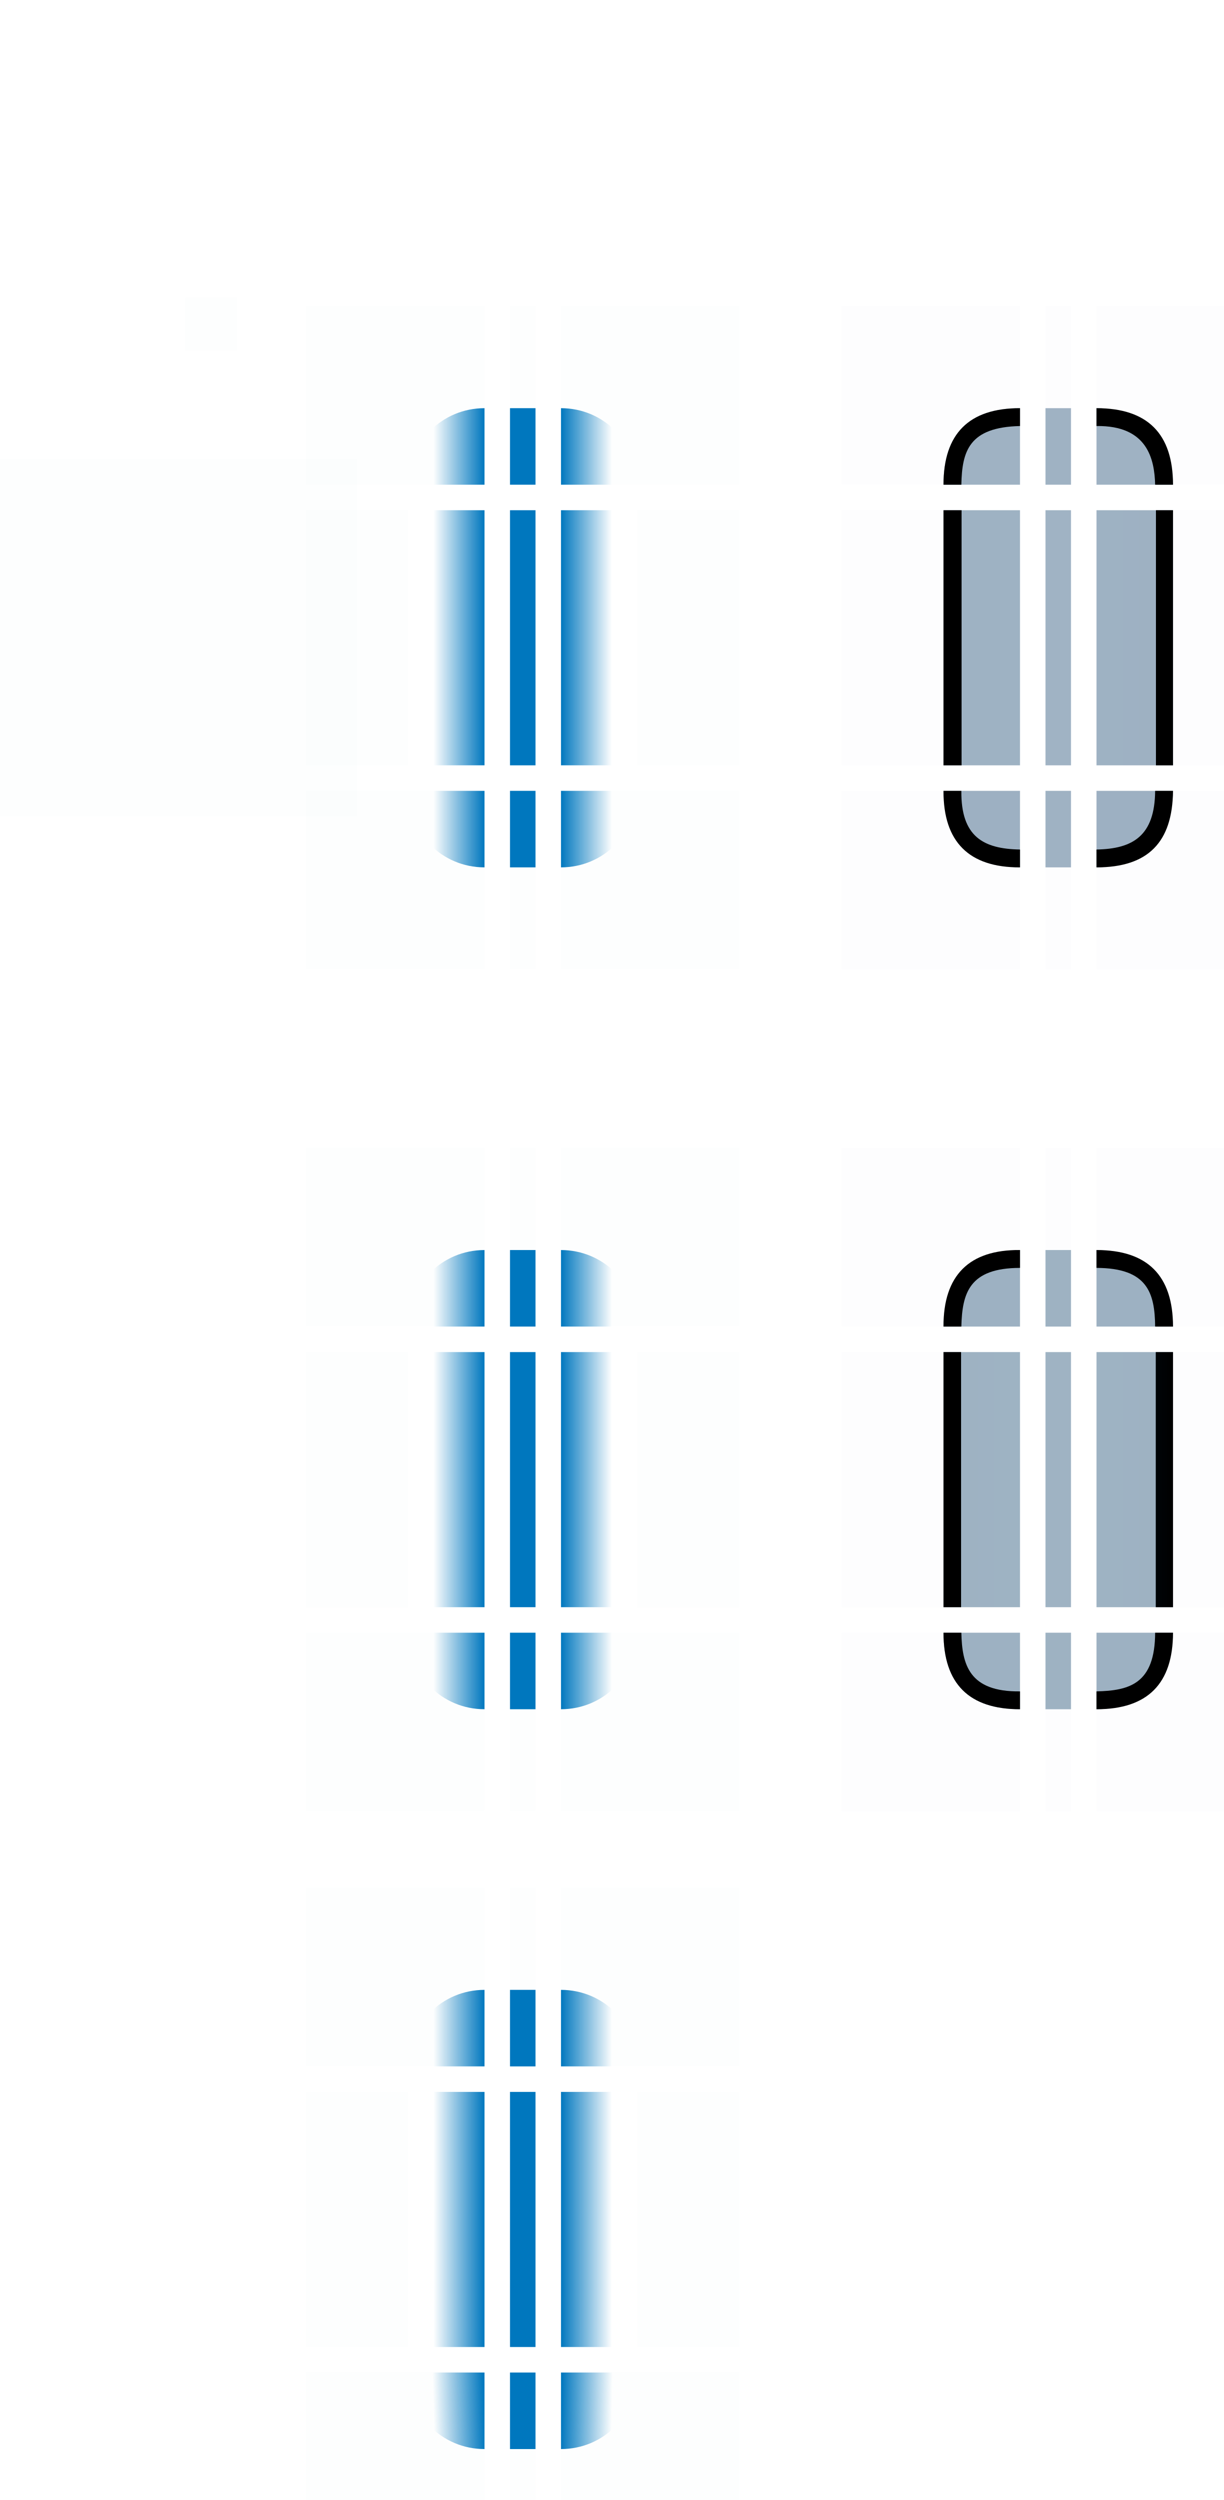 <?xml version="1.0" encoding="UTF-8" standalone="no"?>
<!-- Created with Inkscape (http://www.inkscape.org/) -->

<svg
   width="48"
   height="98"
   id="svg3642"
   sodipodi:version="0.32"
   inkscape:version="1.1.1 (3bf5ae0d25, 2021-09-20)"
   sodipodi:docname="scrollbar.svg"
   inkscape:output_extension="org.inkscape.output.svg.inkscape"
   version="1.0"
   xmlns:inkscape="http://www.inkscape.org/namespaces/inkscape"
   xmlns:sodipodi="http://sodipodi.sourceforge.net/DTD/sodipodi-0.dtd"
   xmlns:xlink="http://www.w3.org/1999/xlink"
   xmlns="http://www.w3.org/2000/svg"
   xmlns:svg="http://www.w3.org/2000/svg"
   xmlns:rdf="http://www.w3.org/1999/02/22-rdf-syntax-ns#"
   xmlns:cc="http://creativecommons.org/ns#"
   xmlns:dc="http://purl.org/dc/elements/1.1/">
  <sodipodi:namedview
     id="base"
     pagecolor="#eff0f1"
     bordercolor="#000000"
     borderopacity="1"
     inkscape:pageopacity="1"
     inkscape:pageshadow="2"
     inkscape:zoom="4"
     inkscape:cx="27"
     inkscape:cy="71.249999"
     inkscape:current-layer="layer1"
     showgrid="false"
     inkscape:grid-bbox="true"
     inkscape:document-units="px"
     inkscape:window-width="1920"
     inkscape:window-height="1006"
     inkscape:window-x="0"
     inkscape:window-y="0"
     width="48px"
     height="48px"
     showguides="false"
     inkscape:guide-bbox="true"
     objecttolerance="9"
     gridtolerance="13"
     inkscape:window-maximized="1"
     inkscape:pagecheckerboard="0"
     inkscape:lockguides="false"
     guidecolor="#0000ff"
     guideopacity="0.627"
     guidehicolor="#ff0000"
     guidehiopacity="0.647"
     inkscape:showpageshadow="false">
    <inkscape:grid
       visible="true"
       enabled="true"
       id="grid2555"
       type="xygrid"
       empspacing="5"
       snapvisiblegridlinesonly="true"
       color="#0000ff"
       opacity="0.553"
       empcolor="#0000ff"
       empopacity="0.039" />
  </sodipodi:namedview>
  <defs
     id="defs3644">
    <linearGradient
       inkscape:collect="always"
       id="linearGradient26663">
      <stop
         style="stop-color:#13436c;stop-opacity:0.012"
         offset="0"
         id="stop26655" />
      <stop
         style="stop-color:#020a10;stop-opacity:0.012"
         offset="0.768"
         id="stop26657" />
      <stop
         style="stop-color:#000000;stop-opacity:1"
         offset="0.768"
         id="stop26659" />
      <stop
         style="stop-color:#000000;stop-opacity:1"
         offset="1"
         id="stop26661" />
    </linearGradient>
    <linearGradient
       inkscape:collect="always"
       id="linearGradient1664">
      <stop
         style="stop-color:#13436c;stop-opacity:0.012"
         offset="0"
         id="stop1656" />
      <stop
         style="stop-color:#020a10;stop-opacity:0.012"
         offset="0.779"
         id="stop1658" />
      <stop
         style="stop-color:#000000;stop-opacity:1"
         offset="0.779"
         id="stop1660" />
      <stop
         style="stop-color:#000000;stop-opacity:1"
         offset="1"
         id="stop1662" />
    </linearGradient>
    <linearGradient
       inkscape:collect="always"
       id="linearGradient4966">
      <stop
         style="stop-color:#000000;stop-opacity:1"
         offset="0"
         id="stop4962" />
      <stop
         style="stop-color:#000000;stop-opacity:1"
         offset="0.234"
         id="stop5004" />
      <stop
         style="stop-color:#13436c;stop-opacity:0.012"
         offset="0.234"
         id="stop5312" />
      <stop
         style="stop-color:#13436c;stop-opacity:0.012"
         offset="1"
         id="stop4964" />
    </linearGradient>
    <linearGradient
       inkscape:collect="always"
       id="linearGradient1098">
      <stop
         style="stop-color:#13436c;stop-opacity:0.012"
         offset="0"
         id="stop1094" />
      <stop
         style="stop-color:#020a10;stop-opacity:0.012"
         offset="0.77"
         id="stop1875" />
      <stop
         style="stop-color:#000407;stop-opacity:1"
         offset="0.78"
         id="stop27881" />
      <stop
         style="stop-color:#000000;stop-opacity:1"
         offset="1"
         id="stop1264" />
      <stop
         style="stop-color:#000000;stop-opacity:1"
         offset="1"
         id="stop1096" />
    </linearGradient>
    <linearGradient
       inkscape:collect="always"
       id="linearGradient1112">
      <stop
         style="stop-color:#0077be;stop-opacity:1"
         offset="0"
         id="stop1108" />
      <stop
         style="stop-color:#0077be;stop-opacity:0"
         offset="1"
         id="stop1110" />
    </linearGradient>
    <style
       type="text/css"
       id="style4" />
    <linearGradient
       inkscape:collect="always"
       xlink:href="#linearGradient1112"
       id="linearGradient2133"
       x1="9"
       y1="12"
       x2="11.667"
       y2="12"
       gradientUnits="userSpaceOnUse" />
    <linearGradient
       inkscape:collect="always"
       xlink:href="#linearGradient1112"
       id="linearGradient2228"
       x1="9"
       y1="5.667"
       x2="11.667"
       y2="5.667"
       gradientUnits="userSpaceOnUse" />
    <linearGradient
       inkscape:collect="always"
       xlink:href="#linearGradient1112"
       id="linearGradient2236"
       x1="9"
       y1="19.667"
       x2="11.667"
       y2="19.667"
       gradientUnits="userSpaceOnUse" />
    <linearGradient
       inkscape:collect="always"
       xlink:href="#linearGradient1112"
       id="linearGradient2244"
       x1="9"
       y1="5.667"
       x2="11.667"
       y2="5.667"
       gradientUnits="userSpaceOnUse" />
    <linearGradient
       inkscape:collect="always"
       xlink:href="#linearGradient1112"
       id="linearGradient2252"
       x1="9"
       y1="12"
       x2="11.667"
       y2="12"
       gradientUnits="userSpaceOnUse" />
    <linearGradient
       inkscape:collect="always"
       xlink:href="#linearGradient1112"
       id="linearGradient2260"
       x1="9"
       y1="19.667"
       x2="11.667"
       y2="19.667"
       gradientUnits="userSpaceOnUse" />
    <linearGradient
       inkscape:collect="always"
       xlink:href="#linearGradient1112"
       id="linearGradient9739"
       x1="9"
       y1="12"
       x2="11.667"
       y2="12"
       gradientUnits="userSpaceOnUse" />
    <linearGradient
       inkscape:collect="always"
       xlink:href="#linearGradient1112"
       id="linearGradient10389"
       gradientUnits="userSpaceOnUse"
       x1="9"
       y1="4.333"
       x2="11.667"
       y2="4.333" />
    <linearGradient
       inkscape:collect="always"
       xlink:href="#linearGradient1112"
       id="linearGradient10427"
       x1="9"
       y1="19"
       x2="11.667"
       y2="19.075"
       gradientUnits="userSpaceOnUse" />
    <linearGradient
       inkscape:collect="always"
       xlink:href="#linearGradient1112"
       id="linearGradient10556"
       x1="9"
       y1="4.333"
       x2="11.667"
       y2="4.333"
       gradientUnits="userSpaceOnUse" />
    <linearGradient
       inkscape:collect="always"
       xlink:href="#linearGradient1112"
       id="linearGradient10658"
       x1="9"
       y1="12"
       x2="11.667"
       y2="12"
       gradientUnits="userSpaceOnUse" />
    <linearGradient
       inkscape:collect="always"
       xlink:href="#linearGradient1112"
       id="linearGradient10860"
       gradientUnits="userSpaceOnUse"
       x1="9"
       y1="19"
       x2="11.667"
       y2="19.051" />
    <linearGradient
       inkscape:collect="always"
       xlink:href="#linearGradient1112"
       id="linearGradient1113"
       x1="9"
       y1="13"
       x2="11.667"
       y2="13"
       gradientUnits="userSpaceOnUse" />
    <linearGradient
       inkscape:collect="always"
       xlink:href="#linearGradient1112"
       id="linearGradient1441"
       x1="9"
       y1="5.667"
       x2="11.667"
       y2="5.667"
       gradientUnits="userSpaceOnUse" />
    <linearGradient
       inkscape:collect="always"
       xlink:href="#linearGradient1112"
       id="linearGradient1577"
       x1="9"
       y1="19.667"
       x2="11.667"
       y2="19.667"
       gradientUnits="userSpaceOnUse" />
    <linearGradient
       inkscape:collect="always"
       xlink:href="#linearGradient1112"
       id="linearGradient1841"
       x1="9"
       y1="19.667"
       x2="11.667"
       y2="19.667"
       gradientUnits="userSpaceOnUse" />
    <linearGradient
       inkscape:collect="always"
       xlink:href="#linearGradient1112"
       id="linearGradient1977"
       x1="9"
       y1="13"
       x2="11.667"
       y2="13"
       gradientUnits="userSpaceOnUse" />
    <linearGradient
       inkscape:collect="always"
       xlink:href="#linearGradient1112"
       id="linearGradient2049"
       x1="9"
       y1="5.667"
       x2="11.667"
       y2="5.667"
       gradientUnits="userSpaceOnUse" />
    <linearGradient
       inkscape:collect="always"
       xlink:href="#linearGradient4966"
       id="linearGradient4968"
       x1="37"
       y1="25"
       x2="40"
       y2="25"
       gradientUnits="userSpaceOnUse" />
    <linearGradient
       inkscape:collect="always"
       xlink:href="#linearGradient1664"
       id="linearGradient8407"
       x1="43"
       y1="25"
       x2="46"
       y2="25"
       gradientUnits="userSpaceOnUse" />
    <linearGradient
       inkscape:collect="always"
       xlink:href="#linearGradient26663"
       id="linearGradient1126"
       x1="9"
       y1="12"
       x2="13"
       y2="12"
       gradientUnits="userSpaceOnUse" />
    <linearGradient
       inkscape:collect="always"
       xlink:href="#linearGradient1098"
       id="linearGradient1134"
       x1="9"
       y1="12"
       x2="13"
       y2="12"
       gradientUnits="userSpaceOnUse" />
  </defs>
  <g
     inkscape:groupmode="layer"
     inkscape:label="Layer 1"
     id="layer1">
    <rect
       style="opacity:1;fill:#0077be;fill-opacity:1;fill-rule:evenodd;stroke:none"
       id="slider-center"
       width="1"
       height="10"
       x="20"
       y="20"
       class="ColorScheme-Text" />
    <g
       id="slider-right"
       transform="matrix(0.75,0,0,1,15.25,13)"
       style="opacity:1;fill:#476c85;fill-opacity:1">
      <path
         id="rect3838"
         d="m 9,7 v 10 h 4 V 7 Z"
         style="opacity:1;fill:url(#linearGradient1977);fill-opacity:1;fill-rule:evenodd;stroke:none"
         inkscape:connector-curvature="0"
         class="ColorScheme-Text" />
      <rect
         style="opacity:0.01;fill:#476c85;fill-opacity:1;stroke:none"
         id="rect3856"
         width="4"
         height="10"
         x="29"
         y="20"
         transform="matrix(1.333,0,0,1,-25.667,-13)" />
    </g>
    <g
       id="slider-topright"
       transform="matrix(0.75,0,0,0.75,15.25,13.75)"
       style="opacity:1;fill:#476c85;fill-opacity:1">
      <rect
         style="opacity:0.01;fill:#476c85;fill-opacity:1;stroke:none"
         id="rect3852"
         width="7"
         height="7"
         x="26"
         y="12"
         transform="matrix(1.333,0,0,1.333,-25.667,-18.333)" />
      <path
         id="rect3840"
         d="m 9,3 v 4 h 4 C 13,4.784 11.216,3 9,3 Z"
         style="opacity:1;fill:url(#linearGradient2049);fill-opacity:1;fill-rule:evenodd;stroke:none"
         inkscape:connector-curvature="0"
         class="ColorScheme-Text" />
    </g>
    <g
       id="slider-bottomright"
       transform="matrix(0.75,0,0,0.75,15.25,18.25)"
       style="opacity:1;fill:#476c85;fill-opacity:1">
      <rect
         style="opacity:0.01;fill:#476c85;fill-opacity:1;stroke:none"
         id="rect3862"
         width="7"
         height="7"
         x="26"
         y="31"
         transform="matrix(1.333,0,0,1.333,-25.667,-24.333)" />
      <path
         inkscape:connector-curvature="0"
         style="opacity:1;fill:url(#linearGradient1841);fill-opacity:1;fill-rule:evenodd;stroke:none"
         d="m 9,21 v -4 h 4 c 0,2.216 -1.784,4 -4,4 z"
         id="path3871"
         class="ColorScheme-Text" />
    </g>
    <g
       id="slider-left"
       transform="matrix(-0.75,0,0,1,25.75,13)"
       style="opacity:1;fill:#476c85;fill-opacity:1">
      <path
         style="opacity:1;fill:url(#linearGradient1113);fill-opacity:1;fill-rule:evenodd;stroke:none"
         d="m 9,7 v 10 h 4 V 7 Z"
         id="path3891"
         inkscape:connector-curvature="0"
         class="ColorScheme-Text" />
      <rect
         style="opacity:0.01;fill:#476c85;fill-opacity:1;stroke:none"
         id="rect3854"
         width="4"
         height="10"
         x="16"
         y="20"
         transform="matrix(-1.333,0,0,1,39.667,-13)" />
    </g>
    <g
       id="slider-topleft"
       transform="matrix(-0.75,0,0,0.75,25.75,13.75)"
       style="opacity:1;fill:#476c85;fill-opacity:1">
      <rect
         style="opacity:0.01;fill:#476c85;fill-opacity:1;stroke:none"
         id="rect3848"
         width="7"
         height="7"
         x="16"
         y="12"
         transform="matrix(-1.333,0,0,1.333,39.667,-18.333)" />
      <path
         style="opacity:1;fill:url(#linearGradient1441);fill-opacity:1;fill-rule:evenodd;stroke:none"
         d="m 9,3 v 4 h 4 C 13,4.784 11.216,3 9,3 Z"
         id="path3895"
         inkscape:connector-curvature="0"
         class="ColorScheme-Text" />
    </g>
    <g
       id="slider-bottomleft"
       transform="matrix(-0.75,0,0,0.75,25.75,18.25)"
       style="opacity:1;fill:#476c85;fill-opacity:1">
      <rect
         style="opacity:0.01;fill:#476c85;fill-opacity:1;stroke:none"
         id="rect3858"
         width="7"
         height="7"
         x="16"
         y="31"
         transform="matrix(-1.333,0,0,1.333,39.667,-24.333)" />
      <path
         id="path3901"
         d="m 9,21 v -4 h 4 c 0,2.216 -1.784,4 -4,4 z"
         style="opacity:1;fill:url(#linearGradient1577);fill-opacity:1;fill-rule:evenodd;stroke:none"
         inkscape:connector-curvature="0"
         class="ColorScheme-Text" />
    </g>
    <g
       transform="matrix(0,-0.75,-0.1,0,21.7,25.75)"
       id="slider-top"
       style="opacity:1;fill:#476c85;fill-opacity:1">
      <rect
         style="opacity:0.01;fill:#476c85;fill-opacity:1;stroke:none"
         id="rect3850"
         width="1"
         height="7"
         x="24"
         y="12"
         transform="matrix(0,-10,-1.333,0,34.333,257)" />
      <path
         inkscape:connector-curvature="0"
         id="path3909"
         d="m 9,7 v 10 h 4 V 7 Z"
         style="opacity:1;fill:#0077be;fill-opacity:1;fill-rule:evenodd;stroke:none"
         class="ColorScheme-Text" />
    </g>
    <g
       id="slider-bottom"
       transform="matrix(0,0.75,-0.1,0,21.7,24.25)"
       style="opacity:1;fill:#476c85;fill-opacity:1">
      <rect
         style="opacity:0.01;fill:#476c85;fill-opacity:1;stroke:none"
         id="rect3860"
         width="1"
         height="7"
         x="24"
         y="31"
         transform="matrix(0,-10,1.333,0,-32.333,257)" />
      <path
         style="opacity:1;fill:#0077be;fill-opacity:1;fill-rule:evenodd;stroke:none"
         d="m 9,7 v 10 h 4 V 7 Z"
         id="path3915"
         inkscape:connector-curvature="0"
         class="ColorScheme-Text" />
    </g>
    <rect
       ry="11.2"
       rx="0"
       y="18"
       x="0"
       height="14"
       width="14"
       id="hint-scrollbar-size"
       style="opacity:0.01;fill:#476c85;fill-opacity:1;fill-rule:nonzero;stroke:none" />
    <rect
       style="opacity:0.01;fill:#476c85;fill-opacity:1;fill-rule:nonzero;stroke:none"
       id="hint-tile-center"
       width="2.033"
       height="2.077"
       x="7.26"
       y="11.659"
       rx="0"
       ry="2.077" />
    <rect
       style="fill:#0077be;fill-opacity:1;fill-rule:evenodd;stroke:none"
       id="sunken-slider-center"
       width="1"
       height="10"
       x="20"
       y="82"
       class="ColorScheme-ButtonHover"
       inkscape:label="#slider-center-6" />
    <g
       id="sunken-slider-right"
       transform="matrix(0.75,0,0,1,15.25,75)"
       inkscape:label="#slider-right-9"
       style="fill:#476c85;fill-opacity:1">
      <path
         id="rect3838-4-8"
         d="m 9,7 v 10 h 4 V 7 Z"
         style="fill:url(#linearGradient10658);fill-opacity:1;fill-rule:evenodd;stroke:none"
         inkscape:connector-curvature="0"
         class="ColorScheme-ButtonHover" />
      <rect
         style="opacity:0.01;fill:#476c85;fill-opacity:1;stroke:none"
         id="rect3924"
         width="4"
         height="10"
         x="29"
         y="64"
         transform="matrix(1.333,0,0,1,-25.667,-57)" />
    </g>
    <g
       id="sunken-slider-topright"
       transform="matrix(0.75,0,0,0.75,15.25,75.75)"
       inkscape:label="#slider-topright-4"
       style="fill:#476c85;fill-opacity:1">
      <rect
         style="opacity:0.01;fill:#476c85;fill-opacity:1;stroke:none"
         id="rect3920"
         width="7"
         height="7"
         x="26"
         y="56"
         transform="matrix(1.333,0,0,1.333,-25.667,-77)" />
      <path
         id="rect3840-2-9"
         d="m 9,3 v 4 h 4 C 13,4.784 11.216,3 9,3 Z"
         style="fill:url(#linearGradient10556);fill-opacity:1;fill-rule:evenodd;stroke:none"
         inkscape:connector-curvature="0"
         class="ColorScheme-ButtonHover" />
    </g>
    <g
       id="sunken-slider-bottomright"
       transform="matrix(0.75,0,0,0.75,15.25,80.25)"
       inkscape:label="#slider-bottomright-7"
       style="fill:#476c85;fill-opacity:1">
      <rect
         style="opacity:0.01;fill:#476c85;fill-opacity:1;stroke:none"
         id="rect3930"
         width="7"
         height="7"
         x="26"
         y="75"
         transform="matrix(1.333,0,0,1.333,-25.667,-83)" />
      <path
         inkscape:connector-curvature="0"
         style="fill:url(#linearGradient10860);fill-opacity:1;fill-rule:evenodd;stroke:none"
         d="m 9,21 v -4 h 4 c 0,2.216 -1.784,4 -4,4 z"
         id="path3871-1-7"
         class="ColorScheme-ButtonHover" />
    </g>
    <g
       id="sunken-slider-left"
       transform="matrix(-0.75,0,0,1,25.75,75)"
       inkscape:label="#slider-left-5"
       style="fill:#476c85;fill-opacity:1">
      <path
         style="fill:url(#linearGradient9739);fill-opacity:1;fill-rule:evenodd;stroke:none"
         d="m 9,7 v 10 h 4 V 7 Z"
         id="path3891-9-4"
         inkscape:connector-curvature="0"
         class="ColorScheme-ButtonHover" />
      <rect
         style="opacity:0.01;fill:#476c85;fill-opacity:1;stroke:none"
         id="rect3922"
         width="4"
         height="10"
         x="16"
         y="64"
         transform="matrix(-1.333,0,0,1,39.667,-57)" />
    </g>
    <g
       id="sunken-slider-topleft"
       transform="matrix(-0.75,0,0,0.75,25.75,75.75)"
       inkscape:label="#slider-topleft-2"
       style="fill:#476c85;fill-opacity:1">
      <rect
         style="opacity:0.01;fill:#476c85;fill-opacity:1;stroke:none"
         id="rect3916"
         width="7"
         height="7"
         x="16"
         y="56"
         transform="matrix(-1.333,0,0,1.333,39.667,-77)" />
      <path
         style="fill:url(#linearGradient10389);fill-opacity:1;fill-rule:evenodd;stroke:none"
         d="m 9,3 v 4 h 4 C 13,4.784 11.216,3 9,3 Z"
         id="path3895-2-1"
         inkscape:connector-curvature="0"
         class="ColorScheme-ButtonHover" />
    </g>
    <g
       id="sunken-slider-bottomleft"
       transform="matrix(-0.75,0,0,0.75,25.75,80.25)"
       inkscape:label="#slider-bottomleft-5"
       style="fill:#476c85;fill-opacity:1">
      <rect
         style="opacity:0.01;fill:#476c85;fill-opacity:1;stroke:none"
         id="rect3926"
         width="7"
         height="7"
         x="16"
         y="75"
         transform="matrix(-1.333,0,0,1.333,39.667,-83)" />
      <path
         id="path3901-9-9"
         d="m 9,21 v -4 h 4 c 0,2.216 -1.784,4 -4,4 z"
         style="fill:url(#linearGradient10427);fill-opacity:1;fill-rule:evenodd;stroke:none"
         inkscape:connector-curvature="0"
         class="ColorScheme-ButtonHover" />
    </g>
    <g
       transform="matrix(0,-0.75,-0.1,0,21.7,87.75)"
       id="sunken-slider-top"
       inkscape:label="#slider-top-5"
       style="fill:#476c85;fill-opacity:1">
      <rect
         style="opacity:0.01;fill:#476c85;fill-opacity:1;stroke:none"
         id="rect3918"
         width="1"
         height="7"
         x="24"
         y="56"
         transform="matrix(0,-10,-1.333,0,93,257)" />
      <path
         inkscape:connector-curvature="0"
         id="path3909-6-1"
         d="m 9,7 v 10 h 4 V 7 Z"
         style="fill:#0077be;fill-opacity:1;fill-rule:evenodd;stroke:none"
         class="ColorScheme-ButtonHover" />
    </g>
    <g
       id="sunken-slider-bottom"
       transform="matrix(0,0.75,-0.1,0,21.7,86.25)"
       inkscape:label="#slider-bottom-0"
       style="fill:#476c85;fill-opacity:1">
      <rect
         style="opacity:0.01;fill:#476c85;fill-opacity:1;stroke:none"
         id="rect3928"
         width="1"
         height="7"
         x="24"
         y="75"
         transform="matrix(0,-10,1.333,0,-91,257)" />
      <path
         style="fill:#0077be;fill-opacity:1;fill-rule:evenodd;stroke:none"
         d="m 9,7 v 10 h 4 V 7 Z"
         id="path3915-6-3"
         inkscape:connector-curvature="0"
         class="ColorScheme-ButtonHover" />
    </g>
    <rect
       inkscape:label="#slider-center-6"
       class="ColorScheme-ButtonHover"
       y="53"
       x="20"
       height="10"
       width="1"
       id="mouseover-slider-center"
       style="opacity:1;fill:#0077be;fill-opacity:1;fill-rule:evenodd;stroke:none" />
    <g
       inkscape:label="#slider-right-9"
       transform="matrix(0.75,0,0,1,15.25,46)"
       id="mouseover-slider-right"
       style="opacity:1;fill:#4f7a96;fill-opacity:1">
      <path
         class="ColorScheme-ButtonHover"
         inkscape:connector-curvature="0"
         style="opacity:1;fill:url(#linearGradient2252);fill-opacity:1;fill-rule:evenodd;stroke:none"
         d="m 9,7 v 10 h 4 V 7 Z"
         id="path3963" />
      <rect
         transform="matrix(1.333,0,0,1,-25.667,-57)"
         y="64"
         x="29"
         height="10"
         width="4"
         id="rect3965"
         style="opacity:0.01;fill:#4f7a96;fill-opacity:1;stroke:none" />
    </g>
    <g
       inkscape:label="#slider-topright-4"
       transform="matrix(0.75,0,0,0.75,15.25,46.75)"
       id="mouseover-slider-topright"
       style="opacity:1;fill:#4f7a96;fill-opacity:1">
      <rect
         transform="matrix(1.333,0,0,1.333,-25.667,-77)"
         y="56"
         x="26"
         height="7"
         width="7"
         id="rect3969"
         style="opacity:0.01;fill:#4f7a96;fill-opacity:1;stroke:none" />
      <path
         class="ColorScheme-ButtonHover"
         inkscape:connector-curvature="0"
         style="opacity:1;fill:url(#linearGradient2244);fill-opacity:1;fill-rule:evenodd;stroke:none"
         d="m 9,3 v 4 h 4 C 13,4.784 11.216,3 9,3 Z"
         id="path3971" />
    </g>
    <g
       inkscape:label="#slider-bottomright-7"
       transform="matrix(0.75,0,0,0.75,15.25,51.25)"
       id="mouseover-slider-bottomright"
       style="opacity:1;fill:#4f7a96;fill-opacity:1">
      <rect
         transform="matrix(1.333,0,0,1.333,-25.667,-83)"
         y="75"
         x="26"
         height="7"
         width="7"
         id="rect3975"
         style="opacity:0.01;fill:#4f7a96;fill-opacity:1;stroke:none" />
      <path
         class="ColorScheme-ButtonHover"
         id="path3977"
         d="m 9,21 v -4 h 4 c 0,2.216 -1.784,4 -4,4 z"
         style="opacity:1;fill:url(#linearGradient2260);fill-opacity:1;fill-rule:evenodd;stroke:none"
         inkscape:connector-curvature="0" />
    </g>
    <g
       inkscape:label="#slider-left-5"
       transform="matrix(-0.75,0,0,1,25.75,46)"
       id="mouseover-slider-left"
       style="opacity:1;fill:#4f7a96;fill-opacity:1">
      <path
         class="ColorScheme-ButtonHover"
         inkscape:connector-curvature="0"
         id="path3981"
         d="m 9,7 v 10 h 4 V 7 Z"
         style="opacity:1;fill:url(#linearGradient2133);fill-opacity:1;fill-rule:evenodd;stroke:none" />
      <rect
         transform="matrix(-1.333,0,0,1,39.667,-57)"
         y="64"
         x="16"
         height="10"
         width="4"
         id="rect3983"
         style="opacity:0.01;fill:#4f7a96;fill-opacity:1;stroke:none" />
    </g>
    <g
       inkscape:label="#slider-topleft-2"
       transform="matrix(-0.75,0,0,0.75,25.75,46.75)"
       id="mouseover-slider-topleft"
       style="opacity:1;fill:#4f7a96;fill-opacity:1">
      <rect
         transform="matrix(-1.333,0,0,1.333,39.667,-77)"
         y="56"
         x="16"
         height="7"
         width="7"
         id="rect3987"
         style="opacity:0.01;fill:#4f7a96;fill-opacity:1;stroke:none" />
      <path
         class="ColorScheme-ButtonHover"
         inkscape:connector-curvature="0"
         id="path3989"
         d="m 9,3 v 4 h 4 C 13,4.784 11.216,3 9,3 Z"
         style="opacity:1;fill:url(#linearGradient2228);fill-opacity:1;fill-rule:evenodd;stroke:none" />
    </g>
    <g
       inkscape:label="#slider-bottomleft-5"
       transform="matrix(-0.75,0,0,0.75,25.75,51.25)"
       id="mouseover-slider-bottomleft"
       style="opacity:1;fill:#4f7a96;fill-opacity:1">
      <rect
         transform="matrix(-1.333,0,0,1.333,39.667,-83)"
         y="75"
         x="16"
         height="7"
         width="7"
         id="rect3993"
         style="opacity:0.01;fill:#4f7a96;fill-opacity:1;stroke:none" />
      <path
         class="ColorScheme-ButtonHover"
         inkscape:connector-curvature="0"
         style="opacity:1;fill:url(#linearGradient2236);fill-opacity:1;fill-rule:evenodd;stroke:none"
         d="m 9,21 v -4 h 4 c 0,2.216 -1.784,4 -4,4 z"
         id="path3995" />
    </g>
    <g
       inkscape:label="#slider-top-5"
       id="mouseover-slider-top"
       transform="matrix(0,-0.75,-0.1,0,21.7,58.75)"
       style="opacity:1;fill:#4f7a96;fill-opacity:1">
      <rect
         transform="matrix(0,-10,-1.333,0,93,257)"
         y="56"
         x="24"
         height="7"
         width="1"
         id="rect3999"
         style="opacity:0.01;fill:#4f7a96;fill-opacity:1;stroke:none" />
      <path
         class="ColorScheme-ButtonHover"
         style="opacity:1;fill:#0077be;fill-opacity:1;fill-rule:evenodd;stroke:none"
         d="m 9,7 v 10 h 4 V 7 Z"
         id="path4001"
         inkscape:connector-curvature="0" />
    </g>
    <g
       inkscape:label="#slider-bottom-0"
       transform="matrix(0,0.75,-0.1,0,21.7,57.25)"
       id="mouseover-slider-bottom"
       style="opacity:1;fill:#4f7a96;fill-opacity:1">
      <rect
         transform="matrix(0,-10,1.333,0,-91,257)"
         y="75"
         x="24"
         height="7"
         width="1"
         id="rect4005"
         style="opacity:0.01;fill:#4f7a96;fill-opacity:1;stroke:none" />
      <path
         class="ColorScheme-ButtonHover"
         inkscape:connector-curvature="0"
         id="path4007"
         d="m 9,7 v 10 h 4 V 7 Z"
         style="opacity:1;fill:#0077be;fill-opacity:1;fill-rule:evenodd;stroke:none" />
    </g>
    <g
       inkscape:label="#slider-right-1"
       transform="matrix(0.75,0,0,1,36.25,46)"
       id="background-horizontal-right"
       style="opacity:1;fill:#13446c;fill-opacity:1">
      <path
         class="ColorScheme-Text"
         inkscape:connector-curvature="0"
         style="opacity:0.4;fill:#13446c;fill-opacity:1;fill-rule:evenodd;stroke:none"
         d="m 9,7 v 10 h 4 V 7 Z"
         id="path4288" />
      <rect
         transform="matrix(1.333,0,0,1,-44.333,-13)"
         y="20"
         x="43"
         height="10"
         width="4"
         id="rect4290"
         style="opacity:0.01;fill:#13446c;fill-opacity:1;stroke:none" />
      <path
         id="path4292"
         d="m 9,7 v 10 h 4 V 7 Z"
         style="opacity:1;fill:url(#linearGradient1134);fill-opacity:1;fill-rule:evenodd;stroke:none"
         inkscape:connector-curvature="0"
         class="ColorScheme-ViewBackground" />
    </g>
    <g
       transform="matrix(-0.75,0,0,1,46.75,46)"
       id="background-horizontal-left"
       style="opacity:1;fill:#13446c;fill-opacity:1">
      <path
         class="ColorScheme-Text"
         inkscape:connector-curvature="0"
         id="path4312"
         d="m 9,7 v 10 h 4 V 7 Z"
         style="opacity:0.4;fill:#13446c;fill-opacity:1;fill-rule:evenodd;stroke:none" />
      <rect
         transform="matrix(-1.333,0,0,1,58.333,-13)"
         y="20"
         x="30"
         height="10"
         width="4"
         id="rect4314"
         style="opacity:0.01;fill:#13446c;fill-opacity:1;stroke:none" />
      <path
         style="opacity:1;fill:url(#linearGradient1126);fill-opacity:1;fill-rule:evenodd;stroke:none"
         d="m 9,7 v 10 h 4 V 7 Z"
         id="path4316"
         inkscape:connector-curvature="0"
         class="ColorScheme-ViewBackground" />
    </g>
    <g
       id="g1946">
      <g
         id="g1695">
        <g
           id="background-horizontal-top">
          <rect
             y="45"
             x="41"
             height="7"
             width="1"
             id="rect4336"
             style="opacity:0.01;fill:#13446c;fill-opacity:1;stroke:none" />
        </g>
      </g>
      <path
         class="ColorScheme-Text"
         style="opacity:0.4;fill:#13446c;fill-opacity:1;fill-rule:evenodd;stroke:none;stroke-width:0.274"
         d="m 42,52 h -1 v -3 h 1 z"
         id="path4338"
         inkscape:connector-curvature="0" />
      <path
         inkscape:connector-curvature="0"
         id="path4340"
         d="m 42,52 h -1 v -3 h 1 z"
         style="opacity:0.01;fill:#13436c;fill-opacity:1;fill-rule:evenodd;stroke:none;stroke-width:0.274"
         class="ColorScheme-ViewBackground" />
      <g
         id="g4008">
        <g
           id="background-horizontal-bottom">
          <rect
             y="64"
             x="41"
             height="7"
             width="1"
             id="rect4344"
             style="opacity:0.01;fill:#13446c;fill-opacity:1;stroke:none" />
        </g>
        <path
           class="ColorScheme-Text"
           inkscape:connector-curvature="0"
           id="path4346"
           d="m 42,64 h -1 v 3 h 1 z"
           style="opacity:0.4;fill:#13446c;fill-opacity:1;fill-rule:evenodd;stroke:none;stroke-width:0.274" />
        <path
           style="opacity:0.01;fill:#13436c;fill-opacity:1;fill-rule:evenodd;stroke:none;stroke-width:0.274"
           d="m 42,64 h -1 v 3 h 1 z"
           id="path4348"
           inkscape:connector-curvature="0"
           class="ColorScheme-ViewBackground" />
      </g>
      <g
         id="g1698">
        <rect
           style="opacity:0.4;fill:#13446c;fill-opacity:1;fill-rule:evenodd;stroke:none"
           id="rect4352"
           width="1"
           height="10"
           x="41"
           y="53"
           class="ColorScheme-Text"
           inkscape:label="#slider-center-1" />
        <g
           id="background-horizontal-center">
          <rect
             inkscape:label="#slider-center-1"
             class="ColorScheme-ViewBackground"
             y="53"
             x="41"
             height="10"
             width="1"
             id="rect4354"
             style="opacity:0.01;fill:#13436c;fill-opacity:1;fill-rule:evenodd;stroke:none" />
        </g>
      </g>
    </g>
    <g
       id="background-horizontal-topleft">
      <rect
         y="45"
         x="33"
         height="7"
         width="7"
         id="rect4320"
         style="opacity:0.01;fill:#13446c;fill-opacity:1;stroke:none" />
      <path
         class="ColorScheme-Text"
         inkscape:connector-curvature="0"
         id="path4322"
         d="m 40,49 v 3 h -3 c 0,-1.662 1.338,-3 3,-3 z"
         style="opacity:0.4;fill:#13446c;fill-opacity:1;fill-rule:evenodd;stroke:none;stroke-width:0.75" />
      <path
         style="fill:#13436c;fill-opacity:0.012;fill-rule:evenodd;stroke:none;stroke-width:0.75"
         d="m 40,49 v 3 h -3 C 37,50 38,49 40,49 Z"
         id="path4324"
         inkscape:connector-curvature="0"
         class="ColorScheme-ViewBackground"
         sodipodi:nodetypes="cccc" />
      <path
         class="ColorScheme-Background"
         style="opacity:1;fill:#000000;fill-opacity:1;stroke-width:0.429"
         sodipodi:nodetypes="cccccccc"
         d="m 37,52 h 0.7 v 0 C 37.733,50.699 38,49.702 40,49.7 v 0 -0.7 0 c -2,-0.02 -3.008,1 -3,3 z"
         id="path999-2" />
    </g>
    <g
       id="background-vertical-right">
      <path
         id="rect3838-1"
         d="m 43,20 v 10 h 3 V 20 Z"
         style="opacity:0.4;fill:#13436c;fill-opacity:1;fill-rule:evenodd;stroke:none;stroke-width:0.866"
         inkscape:connector-curvature="0"
         class="ColorScheme-Text" />
      <rect
         style="opacity:0.01;fill:#13436c;fill-opacity:1;stroke:none"
         id="rect3872"
         width="4"
         height="10"
         x="46"
         y="20" />
      <path
         class="ColorScheme-ViewBackground"
         inkscape:connector-curvature="0"
         style="fill:url(#linearGradient8407);fill-opacity:1;fill-rule:evenodd;stroke:none;stroke-width:0.866"
         d="m 43,20 v 10 h 3 V 20 Z"
         id="path4264" />
    </g>
    <g
       id="background-vertical-left">
      <path
         style="opacity:0.4;fill:#13436c;fill-opacity:1;fill-rule:evenodd;stroke:none;stroke-width:0.866"
         d="M 40,20 V 30 H 37 V 20 Z"
         id="path3891-2"
         inkscape:connector-curvature="0"
         class="ColorScheme-Text" />
      <rect
         style="opacity:0.01;fill:#13436c;fill-opacity:1;stroke:none"
         id="rect3870"
         width="4"
         height="10"
         x="33"
         y="20" />
      <path
         class="ColorScheme-ViewBackground"
         inkscape:connector-curvature="0"
         id="path4262"
         d="M 40,20 V 30 H 37 V 20 Z"
         style="fill:url(#linearGradient4968);fill-opacity:1;fill-rule:evenodd;stroke:none;stroke-width:0.866" />
    </g>
    <g
       id="g1639">
      <g
         id="g2984">
        <g
           id="g3676">
          <g
             id="g2587">
            <g
               id="g2583" />
          </g>
        </g>
        <g
           id="g3270">
          <g
             id="g1645">
            <g
               id="background-vertical-top">
              <rect
                 style="opacity:0.01;fill:#13436c;fill-opacity:1;stroke:none"
                 id="rect3866"
                 width="1"
                 height="7"
                 x="41"
                 y="12" />
            </g>
            <path
               inkscape:connector-curvature="0"
               id="path3909-8"
               d="m 42,19 h -1 v -3 h 1 z"
               style="opacity:0.4;fill:#13436c;fill-opacity:1;fill-rule:evenodd;stroke:none;stroke-width:0.274"
               class="ColorScheme-Text" />
          </g>
        </g>
        <g
           id="g1654">
          <g
             id="background-vertical-bottom">
            <rect
               style="opacity:0.01;fill:#13436c;fill-opacity:1;stroke:none"
               id="rect3876"
               width="1"
               height="7"
               x="41"
               y="31" />
            <path
               style="opacity:0.4;fill:#13436c;fill-opacity:1;fill-rule:evenodd;stroke:none;stroke-width:0.274"
               d="m 42,31 h -1 v 3 h 1 z"
               id="path3915-5"
               inkscape:connector-curvature="0"
               class="ColorScheme-Text" />
            <path
               class="ColorScheme-ViewBackground"
               inkscape:connector-curvature="0"
               id="path4282"
               d="m 42,31 h -1 v 3 h 1 z"
               style="opacity:0;fill:#13446c;fill-opacity:1;fill-rule:evenodd;stroke:none;stroke-width:0.274" />
          </g>
        </g>
        <g
           id="g3472">
          <g
             id="g1648">
            <g
               id="background-vertical-center">
              <rect
                 inkscape:label="#slider-center-1"
                 class="ColorScheme-Text"
                 y="20"
                 x="41"
                 height="10"
                 width="1"
                 id="rect4272"
                 style="opacity:0.4;fill:#13436c;fill-opacity:1;fill-rule:evenodd;stroke:none" />
            </g>
          </g>
          <rect
             style="opacity:0;fill:#13446c;fill-opacity:1;fill-rule:evenodd;stroke:none"
             id="rect4266"
             width="1"
             height="10"
             x="41"
             y="20"
             class="ColorScheme-ViewBackground"
             inkscape:label="#slider-center-1" />
        </g>
      </g>
    </g>
    <g
       id="background-vertical-topleft">
      <rect
         style="opacity:0.01;fill:#13436c;fill-opacity:1;stroke:none"
         id="rect3864"
         width="7"
         height="7"
         x="33"
         y="12" />
      <path
         style="opacity:0.4;fill:#13436c;fill-opacity:1;fill-rule:evenodd;stroke:none;stroke-width:0.75"
         d="m 40,16 v 3 h -3 c 0,-2 1,-3 3,-3 z"
         id="path3895-9"
         inkscape:connector-curvature="0"
         class="ColorScheme-Text"
         sodipodi:nodetypes="cccc" />
      <path
         class="ColorScheme-ViewBackground"
         inkscape:connector-curvature="0"
         id="path4274"
         d="M 40,16 V 16.948 19 h -3 c 0,-1.662 1.338,-3 3,-3 z"
         style="opacity:0;fill:#13436c;fill-opacity:1;fill-rule:evenodd;stroke:none;stroke-width:0.75"
         sodipodi:nodetypes="ccccc" />
      <path
         class="ColorScheme-Background"
         style="fill:#000000;fill-opacity:1;stroke-width:0.429"
         sodipodi:nodetypes="ccccccccc"
         d="M 37,19 H 37.7 v 0 c 0.026,-1.317 0.3,-2.255 2.3,-2.3 v 0 V 16 L 40,16 C 38,16 37,17 37,19 Z"
         id="path999-2-5" />
    </g>
    <g
       id="background-vertical-topright">
      <rect
         style="opacity:0.01;fill:#13436c;fill-opacity:1;stroke:none"
         id="rect3868"
         width="7"
         height="7"
         x="43"
         y="12" />
      <path
         id="rect3840-1"
         d="m 43,16 v 3 h 3 c 0,-1.662 -1.338,-3 -3,-3 z"
         style="opacity:0.4;fill:#13436c;fill-opacity:1;fill-rule:evenodd;stroke:none;stroke-width:0.75"
         inkscape:connector-curvature="0"
         class="ColorScheme-Text" />
      <path
         class="ColorScheme-ViewBackground"
         inkscape:connector-curvature="0"
         style="opacity:0.01;fill:#13436c;fill-opacity:0.012;fill-rule:evenodd;stroke:none;stroke-width:0.75"
         d="m 43,16 v 3 h 3 c 0,-2 -1,-3 -3,-3 z"
         id="path4278"
         sodipodi:nodetypes="cccc" />
      <path
         class="ColorScheme-Background"
         style="fill:#000000;fill-opacity:1;stroke-width:0.429"
         sodipodi:nodetypes="cccccccc"
         d="m 43,16 v 0.7 0 c 2,-0.028 2.274,1.3 2.3,2.3 v 0 H 46 v 0 c 0,-2 -1,-3 -3,-3 z"
         id="path999-2-5-7" />
    </g>
    <g
       id="background-vertical-bottomleft">
      <rect
         style="opacity:0.01;fill:#13436c;fill-opacity:1;stroke:none"
         id="rect3874"
         width="7"
         height="7"
         x="33"
         y="31" />
      <path
         id="path3901-7"
         d="m 40,34 v -3 h -3 c 0,1.662 1.338,3 3,3 z"
         style="opacity:0.4;fill:#13436c;fill-opacity:1;fill-rule:evenodd;stroke:none;stroke-width:0.75"
         inkscape:connector-curvature="0"
         class="ColorScheme-Text" />
      <path
         class="ColorScheme-ViewBackground"
         inkscape:connector-curvature="0"
         style="fill:#13436c;fill-opacity:0.012;fill-rule:evenodd;stroke:none;stroke-width:0.75"
         d="m 40,34 v -3 h -3 c 0,2 1,3 3,3 z"
         id="path4280"
         sodipodi:nodetypes="cccc" />
      <path
         class="ColorScheme-Background"
         style="fill:#000000;fill-opacity:1;stroke-width:0.429"
         sodipodi:nodetypes="ccccccccc"
         d="m 40,34 v -0.7 0 C 38.568,33.276 37.681,32.801 37.7,31 v 0 H 37 v 0.008 C 36.993,33 38,34.007 39.998,34 Z"
         id="path999-2-5-7-0" />
    </g>
    <g
       id="background-vertical-bottomright">
      <rect
         style="opacity:0.01;fill:#13436c;fill-opacity:1;stroke:none"
         id="rect3878"
         width="7"
         height="7"
         x="43"
         y="31" />
      <path
         inkscape:connector-curvature="0"
         style="opacity:0.4;fill:#13436c;fill-opacity:1;fill-rule:evenodd;stroke:none;stroke-width:0.75"
         d="m 43,34 v -3 h 3 c 0,1.662 -1.338,3 -3,3 z"
         id="path3871-2"
         class="ColorScheme-Text" />
      <path
         class="ColorScheme-ViewBackground"
         id="path4284"
         d="m 43,34 v -3 h 3 c 0,2 -1,3 -3,3 z"
         style="fill:#13436c;fill-opacity:0.012;fill-rule:evenodd;stroke:none;stroke-width:0.75"
         inkscape:connector-curvature="0"
         sodipodi:nodetypes="cccc" />
      <path
         class="ColorScheme-Background"
         style="fill:#000000;fill-opacity:1;stroke-width:0.429"
         sodipodi:nodetypes="cccccccc"
         d="m 46,31 h -0.7 v 0 c -0.013,1.767 -0.875,2.275 -2.3,2.3 v 0 0.7 0 c 2.022,0 2.983,-0.983 3,-3 z"
         id="path999-2-5-7-0-9" />
    </g>
    <g
       id="background-horizontal-topright">
      <rect
         y="45"
         x="43"
         height="7"
         width="7"
         id="rect4296"
         style="opacity:0.01;fill:#13446c;fill-opacity:1;stroke:none" />
      <path
         class="ColorScheme-Text"
         inkscape:connector-curvature="0"
         style="opacity:0.4;fill:#13446c;fill-opacity:1;fill-rule:evenodd;stroke:none;stroke-width:0.75"
         d="m 43,49 v 3 h 3 c 0,-1.662 -1.338,-3 -3,-3 z"
         id="path4298" />
      <path
         id="path4300"
         d="m 43,49 v 3 h 3 C 46,50 45,49 43,49 Z"
         style="fill:#13436c;fill-opacity:0.012;fill-rule:evenodd;stroke:none;stroke-width:0.75"
         inkscape:connector-curvature="0"
         class="ColorScheme-ViewBackground"
         sodipodi:nodetypes="cccc" />
      <path
         class="ColorScheme-Background"
         style="fill:#000000;fill-opacity:1;stroke-width:0.429"
         sodipodi:nodetypes="ccccccccc"
         d="M 43,49 V 49.7 v 0 c 2,0.005 2.286,0.981 2.3,2.3 v 0 H 46 V 52 c 0,-2 -1,-3 -3,-3 z"
         id="path999-2-5-7-3" />
    </g>
    <g
       id="background-horizontal-bottomright">
      <rect
         y="64"
         x="43"
         height="7"
         width="7"
         id="rect4304"
         style="opacity:0.01;fill:#13446c;fill-opacity:1;stroke:none" />
      <path
         class="ColorScheme-Text"
         id="path4306"
         d="m 43,67 v -3 h 3 c 0,1.662 -1.338,3 -3,3 z"
         style="opacity:0.4;fill:#13446c;fill-opacity:1;fill-rule:evenodd;stroke:none;stroke-width:0.75"
         inkscape:connector-curvature="0" />
      <path
         inkscape:connector-curvature="0"
         style="fill:#13436c;fill-opacity:0.012;fill-rule:evenodd;stroke:none;stroke-width:0.75"
         d="m 43,67 v -3 h 3 C 46,66 45,67 43,67 Z"
         id="path4308"
         class="ColorScheme-ViewBackground"
         sodipodi:nodetypes="cccc" />
      <path
         class="ColorScheme-Background"
         style="fill:#000000;fill-opacity:1;stroke-width:0.429"
         sodipodi:nodetypes="cccccccc"
         d="m 46,64 h -0.7 v 0 c -0.007,2 -1.002,2.271 -2.3,2.3 v 0 0.7 h 0.006 C 45,67 46,66 46,64 Z"
         id="path999-2-5-7-6" />
    </g>
    <g
       id="background-horizontal-bottomleft">
      <rect
         y="64"
         x="33"
         height="7"
         width="7"
         id="rect4328"
         style="opacity:0.01;fill:#13446c;fill-opacity:1;stroke:none" />
      <path
         class="ColorScheme-Text"
         inkscape:connector-curvature="0"
         style="opacity:0.4;fill:#13446c;fill-opacity:1;fill-rule:evenodd;stroke:none;stroke-width:0.75"
         d="m 40,67 v -3 L 37,64 c -10e-7,2 1,3 3,3 z"
         id="path4330"
         sodipodi:nodetypes="cccc" />
      <path
         id="path4332"
         d="M 40,67 40,64 l -3,10e-7 C 37,66 38,67 40,67 Z"
         style="fill:#13436c;fill-opacity:0.012;fill-rule:evenodd;stroke:none;stroke-width:0.75"
         inkscape:connector-curvature="0"
         class="ColorScheme-ViewBackground"
         sodipodi:nodetypes="cccc" />
      <path
         class="ColorScheme-Background"
         style="fill:#000000;fill-opacity:1;stroke-width:0.429"
         sodipodi:nodetypes="cccccccc"
         d="m 40,67 v -0.7 0 C 38,66.324 37.727,65.247 37.7,64 H 37 v 0 0 c 0,2 1,3 3,3 z"
         id="path999-2-5-7-6-7" />
    </g>
  </g>
</svg>
